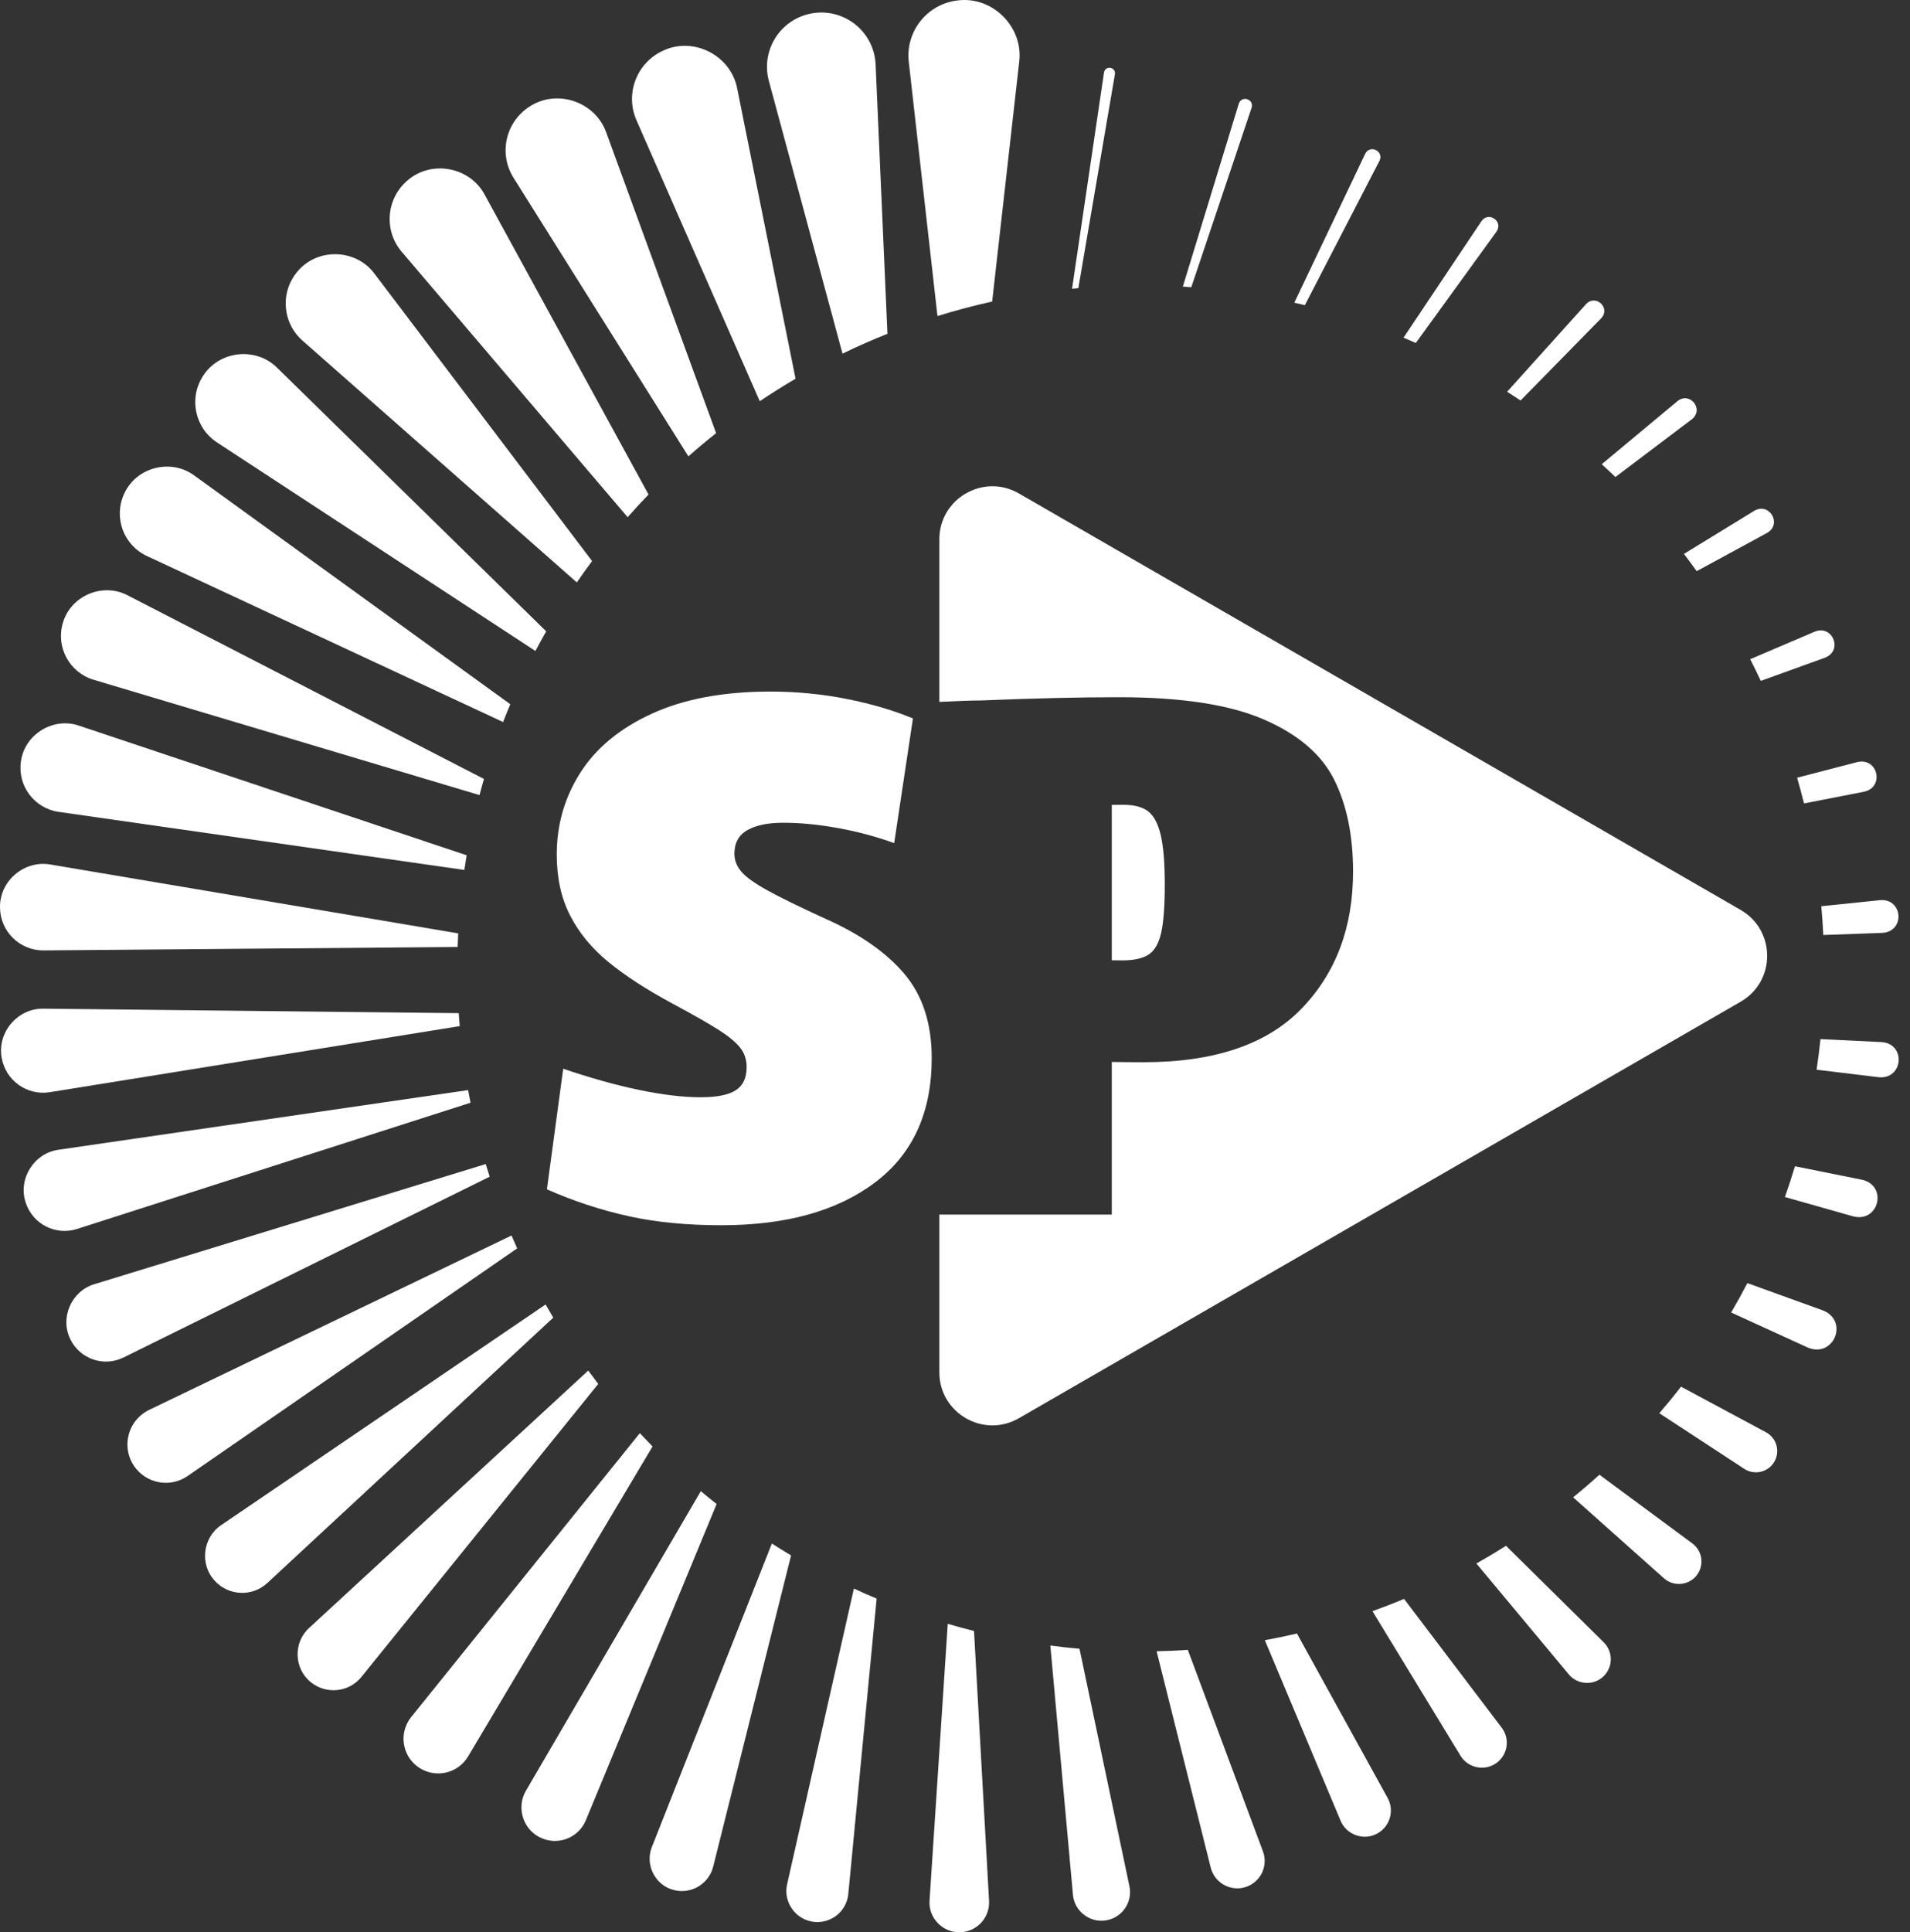 <svg width="88" height="89" viewBox="0 0 88 89" fill="none" xmlns="http://www.w3.org/2000/svg">
<rect x="0" y="0" width="88" height="89" fill="#333333" stroke="none"/>
<path d="M51.368 3.417L49.683 13.272C49.587 13.281 49.49 13.29 49.393 13.3L50.865 3.337C50.922 3.005 51.416 3.079 51.368 3.417Z" fill="white"/>
<path d="M57.666 4.961L54.887 13.228C54.757 13.218 54.627 13.21 54.497 13.201L57.076 4.772C57.206 4.382 57.788 4.564 57.666 4.961Z" fill="white"/>
<path d="M63.558 7.405L60.119 14.056C59.957 14.016 59.796 13.978 59.633 13.941L62.901 7.08C63.123 6.646 63.771 6.961 63.558 7.405Z" fill="white"/>
<path d="M68.953 10.662L65.232 15.797C65.043 15.713 64.854 15.633 64.664 15.554L68.26 10.181C68.585 9.721 69.273 10.194 68.953 10.662Z" fill="white"/>
<path d="M73.777 14.655L70.057 18.447C69.852 18.31 69.646 18.175 69.438 18.043L73.08 14.001C73.521 13.537 74.216 14.181 73.777 14.655Z" fill="white"/>
<path d="M77.957 19.305L74.427 21.971C74.22 21.771 74.01 21.574 73.797 21.381L77.294 18.47C77.862 18.028 78.521 18.849 77.957 19.305Z" fill="white"/>
<path d="M81.424 24.541L78.172 26.307C77.98 26.038 77.784 25.774 77.585 25.512L80.834 23.521C81.527 23.128 82.115 24.134 81.424 24.541Z" fill="white"/>
<path d="M84.097 30.288L81.125 31.361C80.968 31.024 80.807 30.691 80.638 30.362L83.623 29.088C84.443 28.774 84.913 29.957 84.097 30.288Z" fill="white"/>
<path d="M85.897 36.463L83.117 37.005C83.019 36.607 82.912 36.213 82.798 35.821L85.586 35.097C86.518 34.891 86.831 36.243 85.897 36.463Z" fill="white"/>
<path d="M86.744 42.966L84.005 43.066C83.984 42.622 83.953 42.179 83.913 41.74L86.638 41.458C87.67 41.39 87.78 42.888 86.744 42.966Z" fill="white"/>
<path d="M86.574 49.617L83.697 49.269C83.767 48.802 83.827 48.333 83.875 47.86L86.711 47.998C87.82 48.097 87.689 49.705 86.574 49.617Z" fill="white"/>
<path d="M85.402 56.03L82.236 55.134C82.401 54.666 82.556 54.194 82.7 53.717L85.812 54.343C86.971 54.628 86.569 56.306 85.402 56.03Z" fill="white"/>
<path d="M83.304 62.073L79.76 60.452C80.021 60.007 80.27 59.556 80.508 59.099L84.004 60.362C85.183 60.849 84.491 62.551 83.304 62.073Z" fill="white"/>
<path d="M81.766 67.296C81.498 67.802 80.84 67.969 80.364 67.653L76.45 65.092C76.794 64.693 77.128 64.285 77.45 63.868L81.365 65.969C81.844 66.225 82.022 66.82 81.766 67.296Z" fill="white"/>
<path d="M78.189 72.536C77.83 73.025 77.114 73.098 76.663 72.694L72.479 68.965C72.893 68.63 73.296 68.281 73.69 67.924L77.97 71.086C78.432 71.426 78.528 72.075 78.189 72.536Z" fill="white"/>
<path d="M73.899 77.19C73.451 77.647 72.689 77.615 72.281 77.121L68.022 72.013C68.483 71.753 68.939 71.481 69.385 71.197L73.89 75.644C74.319 76.069 74.324 76.76 73.899 77.19Z" fill="white"/>
<path d="M68.967 81.186C68.43 81.597 67.639 81.445 67.29 80.867L63.234 74.209C63.724 74.032 64.21 73.844 64.689 73.643L69.189 79.577C69.572 80.083 69.473 80.802 68.967 81.186Z" fill="white"/>
<path d="M63.458 84.448C62.838 84.795 62.036 84.515 61.765 83.859L58.276 75.546C58.773 75.456 59.265 75.353 59.754 75.238L63.933 82.812C64.254 83.394 64.042 84.128 63.458 84.448Z" fill="white"/>
<path d="M57.447 86.895C56.749 87.161 55.96 86.744 55.782 86.019L53.289 76.056C53.771 76.046 54.25 76.024 54.727 75.991L58.189 85.273C58.432 85.926 58.1 86.652 57.447 86.895Z" fill="white"/>
<path d="M51.018 88.439C50.253 88.605 49.5 88.048 49.434 87.269L48.392 75.791C48.837 75.851 49.285 75.901 49.737 75.94L52.037 86.88C52.186 87.591 51.73 88.289 51.018 88.439Z" fill="white"/>
<path d="M44.274 88.997C43.457 89.048 42.768 88.35 42.827 87.537L43.666 74.792C44.066 74.91 44.469 75.02 44.876 75.121L45.569 87.549C45.611 88.307 45.031 88.955 44.274 88.997Z" fill="white"/>
<path d="M40.39 73.629L39.084 87.236C39.009 88.021 38.31 88.597 37.524 88.521C36.673 88.446 36.072 87.614 36.266 86.784L39.342 73.168C39.688 73.328 40.038 73.483 40.39 73.629Z" fill="white"/>
<path d="M36.447 71.641L32.859 85.975C32.659 86.77 31.853 87.255 31.056 87.055C30.191 86.847 29.703 85.893 30.035 85.068L35.562 71.093C35.854 71.281 36.149 71.463 36.447 71.641Z" fill="white"/>
<path d="M33.017 69.274L26.992 83.839C26.666 84.626 25.764 85 24.977 84.674C24.117 84.327 23.762 83.27 24.234 82.474L32.289 68.68C32.528 68.883 32.771 69.081 33.017 69.274Z" fill="white"/>
<path d="M30.065 66.621L21.565 80.903C21.113 81.66 20.132 81.909 19.373 81.458C18.615 81.007 18.365 80.027 18.817 79.269C18.849 79.213 18.889 79.156 18.929 79.105C18.929 79.105 18.929 79.105 18.93 79.105L18.933 79.102C18.933 79.102 18.942 79.09 18.945 79.085L29.479 66.009C29.672 66.216 29.867 66.42 30.065 66.623V66.621Z" fill="white"/>
<path d="M27.564 63.742L16.652 77.237C16.078 77.947 15.036 78.057 14.325 77.483C13.541 76.862 13.503 75.653 14.242 74.982L27.102 63.127C27.254 63.334 27.408 63.539 27.564 63.742Z" fill="white"/>
<path d="M25.491 60.689L12.321 72.908C11.629 73.552 10.547 73.511 9.903 72.819C9.19 72.066 9.334 70.817 10.194 70.242L25.138 60.083C25.253 60.286 25.371 60.488 25.491 60.689Z" fill="white"/>
<path d="M23.828 57.499L8.643 67.984C7.841 68.538 6.739 68.337 6.184 67.534C5.63 66.732 5.831 65.632 6.633 65.077C6.697 65.034 6.769 64.992 6.837 64.956C6.837 64.956 6.838 64.956 6.843 64.952C6.843 64.952 6.845 64.952 6.846 64.951L6.855 64.946L6.871 64.938L23.568 56.906C23.652 57.105 23.739 57.302 23.828 57.499Z" fill="white"/>
<path d="M22.561 54.197L5.692 62.524C4.789 62.971 3.695 62.601 3.248 61.698C2.747 60.707 3.284 59.466 4.349 59.148L22.38 53.615C22.439 53.809 22.498 54.004 22.561 54.197Z" fill="white"/>
<path d="M21.679 50.79L3.548 56.605C2.559 56.921 1.5 56.377 1.183 55.389C0.821 54.297 1.565 53.111 2.702 52.955L21.569 50.208C21.603 50.403 21.64 50.597 21.679 50.79Z" fill="white"/>
<path d="M21.181 47.262L2.295 50.305C1.239 50.475 0.245 49.757 0.074 48.702C-0.127 47.532 0.822 46.435 2.008 46.458L21.136 46.665C21.149 46.865 21.164 47.063 21.181 47.262Z" fill="white"/>
<path d="M21.111 42.99C21.1 43.199 21.091 43.409 21.085 43.617L2.01 43.775C0.909 43.785 0.009 42.9 0 41.799C-0.023 40.574 1.12 39.605 2.326 39.819L21.111 42.99Z" fill="white"/>
<path d="M21.5 39.393C21.462 39.618 21.427 39.843 21.394 40.069L2.702 37.394C1.582 37.233 0.803 36.196 0.963 35.076C1.13 33.823 2.449 33.013 3.644 33.424L21.5 39.393Z" fill="white"/>
<path d="M22.297 35.878C22.225 36.125 22.158 36.372 22.093 36.621L4.313 31.309C3.197 30.976 2.564 29.802 2.897 28.689C3.258 27.437 4.73 26.815 5.882 27.421L22.297 35.878Z" fill="white"/>
<path d="M23.511 32.436C23.397 32.708 23.286 32.981 23.18 33.257L6.77 25.61C5.686 25.107 5.217 23.82 5.723 22.738C6.277 21.516 7.874 21.105 8.951 21.901L23.511 32.436Z" fill="white"/>
<path d="M25.165 29.078C24.995 29.377 24.829 29.679 24.669 29.984L10 20.379C8.974 19.708 8.687 18.333 9.36 17.308C10.104 16.145 11.793 15.966 12.769 16.939L25.165 29.078Z" fill="white"/>
<path d="M27.279 25.841C27.039 26.164 26.804 26.492 26.576 26.825L13.934 15.686C12.992 14.855 12.901 13.417 13.732 12.475C14.661 11.399 16.41 11.468 17.255 12.607L27.279 25.841Z" fill="white"/>
<path d="M29.88 22.777C29.551 23.117 29.23 23.466 28.917 23.822L18.509 11.598C17.674 10.618 17.793 9.146 18.774 8.312C19.875 7.352 21.648 7.685 22.333 8.971L29.88 22.777Z" fill="white"/>
<path d="M32.994 19.951C32.559 20.295 32.133 20.651 31.717 21.02L23.661 8.19C22.959 7.073 23.297 5.6 24.416 4.898C25.678 4.086 27.431 4.691 27.931 6.102L32.994 19.951Z" fill="white"/>
<path d="M36.654 17.444C36.093 17.773 35.542 18.119 35.004 18.48L29.325 5.54C28.782 4.303 29.345 2.861 30.583 2.319C31.986 1.683 33.677 2.567 33.965 4.075L36.654 17.444Z" fill="white"/>
<path d="M40.888 15.375C40.184 15.654 39.493 15.959 38.817 16.289L35.425 3.731C35.064 2.396 35.854 1.023 37.19 0.664C38.524 0.304 39.898 1.093 40.259 2.427C40.305 2.597 40.332 2.779 40.342 2.948V2.968L40.888 15.375Z" fill="white"/>
<path d="M46.958 2.849L45.712 13.889C44.858 14.077 44.017 14.301 43.192 14.557L41.87 2.849C41.711 1.444 42.722 0.178 44.127 0.019C45.737 -0.183 47.157 1.245 46.958 2.849Z" fill="white"/>
<path d="M53.665 40.744C53.665 41.745 53.608 42.49 53.496 42.978C53.383 43.465 53.19 43.796 52.913 43.972C52.639 44.147 52.238 44.234 51.712 44.234C51.55 44.234 51.387 44.231 51.224 44.23V37.072C51.405 37.068 51.58 37.067 51.749 37.067C52.251 37.067 52.632 37.167 52.896 37.367C53.158 37.568 53.351 37.93 53.477 38.455C53.602 38.981 53.665 39.744 53.665 40.744Z" fill="white"/>
<path d="M80.198 46.138L46.943 65.322C45.315 66.261 43.279 65.087 43.279 63.208V55.942H51.224V48.913C51.744 48.92 52.233 48.925 52.688 48.925C55.943 48.925 58.366 48.106 59.956 46.467C61.545 44.829 62.34 42.721 62.34 40.144C62.34 38.493 62.053 37.086 61.476 35.923C60.9 34.758 59.824 33.834 58.246 33.145C56.669 32.458 54.441 32.113 51.562 32.113C49.709 32.113 47.581 32.164 45.177 32.263C44.777 32.263 44.144 32.286 43.279 32.329V24.841C43.279 22.962 45.315 21.788 46.943 22.727L80.198 41.91C81.826 42.851 81.826 45.199 80.198 46.138Z" fill="white"/>
<path d="M28.973 56.017C27.708 55.743 26.45 55.33 25.198 54.779L25.949 49.225C27.2 49.651 28.364 49.975 29.441 50.2C30.517 50.425 31.468 50.539 32.295 50.539C33.022 50.539 33.554 50.433 33.892 50.22C34.23 50.007 34.4 49.651 34.4 49.151C34.4 48.801 34.299 48.5 34.099 48.251C33.898 48.001 33.574 47.732 33.124 47.443C32.673 47.156 31.96 46.749 30.983 46.224C29.78 45.574 28.798 44.937 28.035 44.311C27.27 43.686 26.683 42.973 26.27 42.172C25.857 41.371 25.651 40.433 25.651 39.358C25.651 37.982 26.014 36.725 26.74 35.586C27.466 34.448 28.567 33.541 30.045 32.866C31.522 32.191 33.337 31.853 35.49 31.853C36.692 31.853 37.861 31.966 39.001 32.191C40.14 32.416 41.16 32.716 42.062 33.091L41.198 38.833C40.371 38.533 39.507 38.301 38.607 38.139C37.706 37.976 36.866 37.895 36.09 37.895C35.389 37.895 34.839 38.006 34.438 38.233C34.037 38.458 33.837 38.821 33.837 39.321C33.837 39.621 33.943 39.897 34.157 40.147C34.369 40.397 34.77 40.685 35.359 41.01C35.947 41.336 36.842 41.774 38.044 42.323C39.622 43.024 40.829 43.868 41.669 44.857C42.507 45.846 42.927 47.14 42.927 48.74C42.927 51.242 42.057 53.15 40.316 54.463C38.576 55.776 36.216 56.433 33.237 56.433C31.659 56.433 30.238 56.296 28.974 56.02L28.973 56.017Z" fill="white"/>
</svg>
